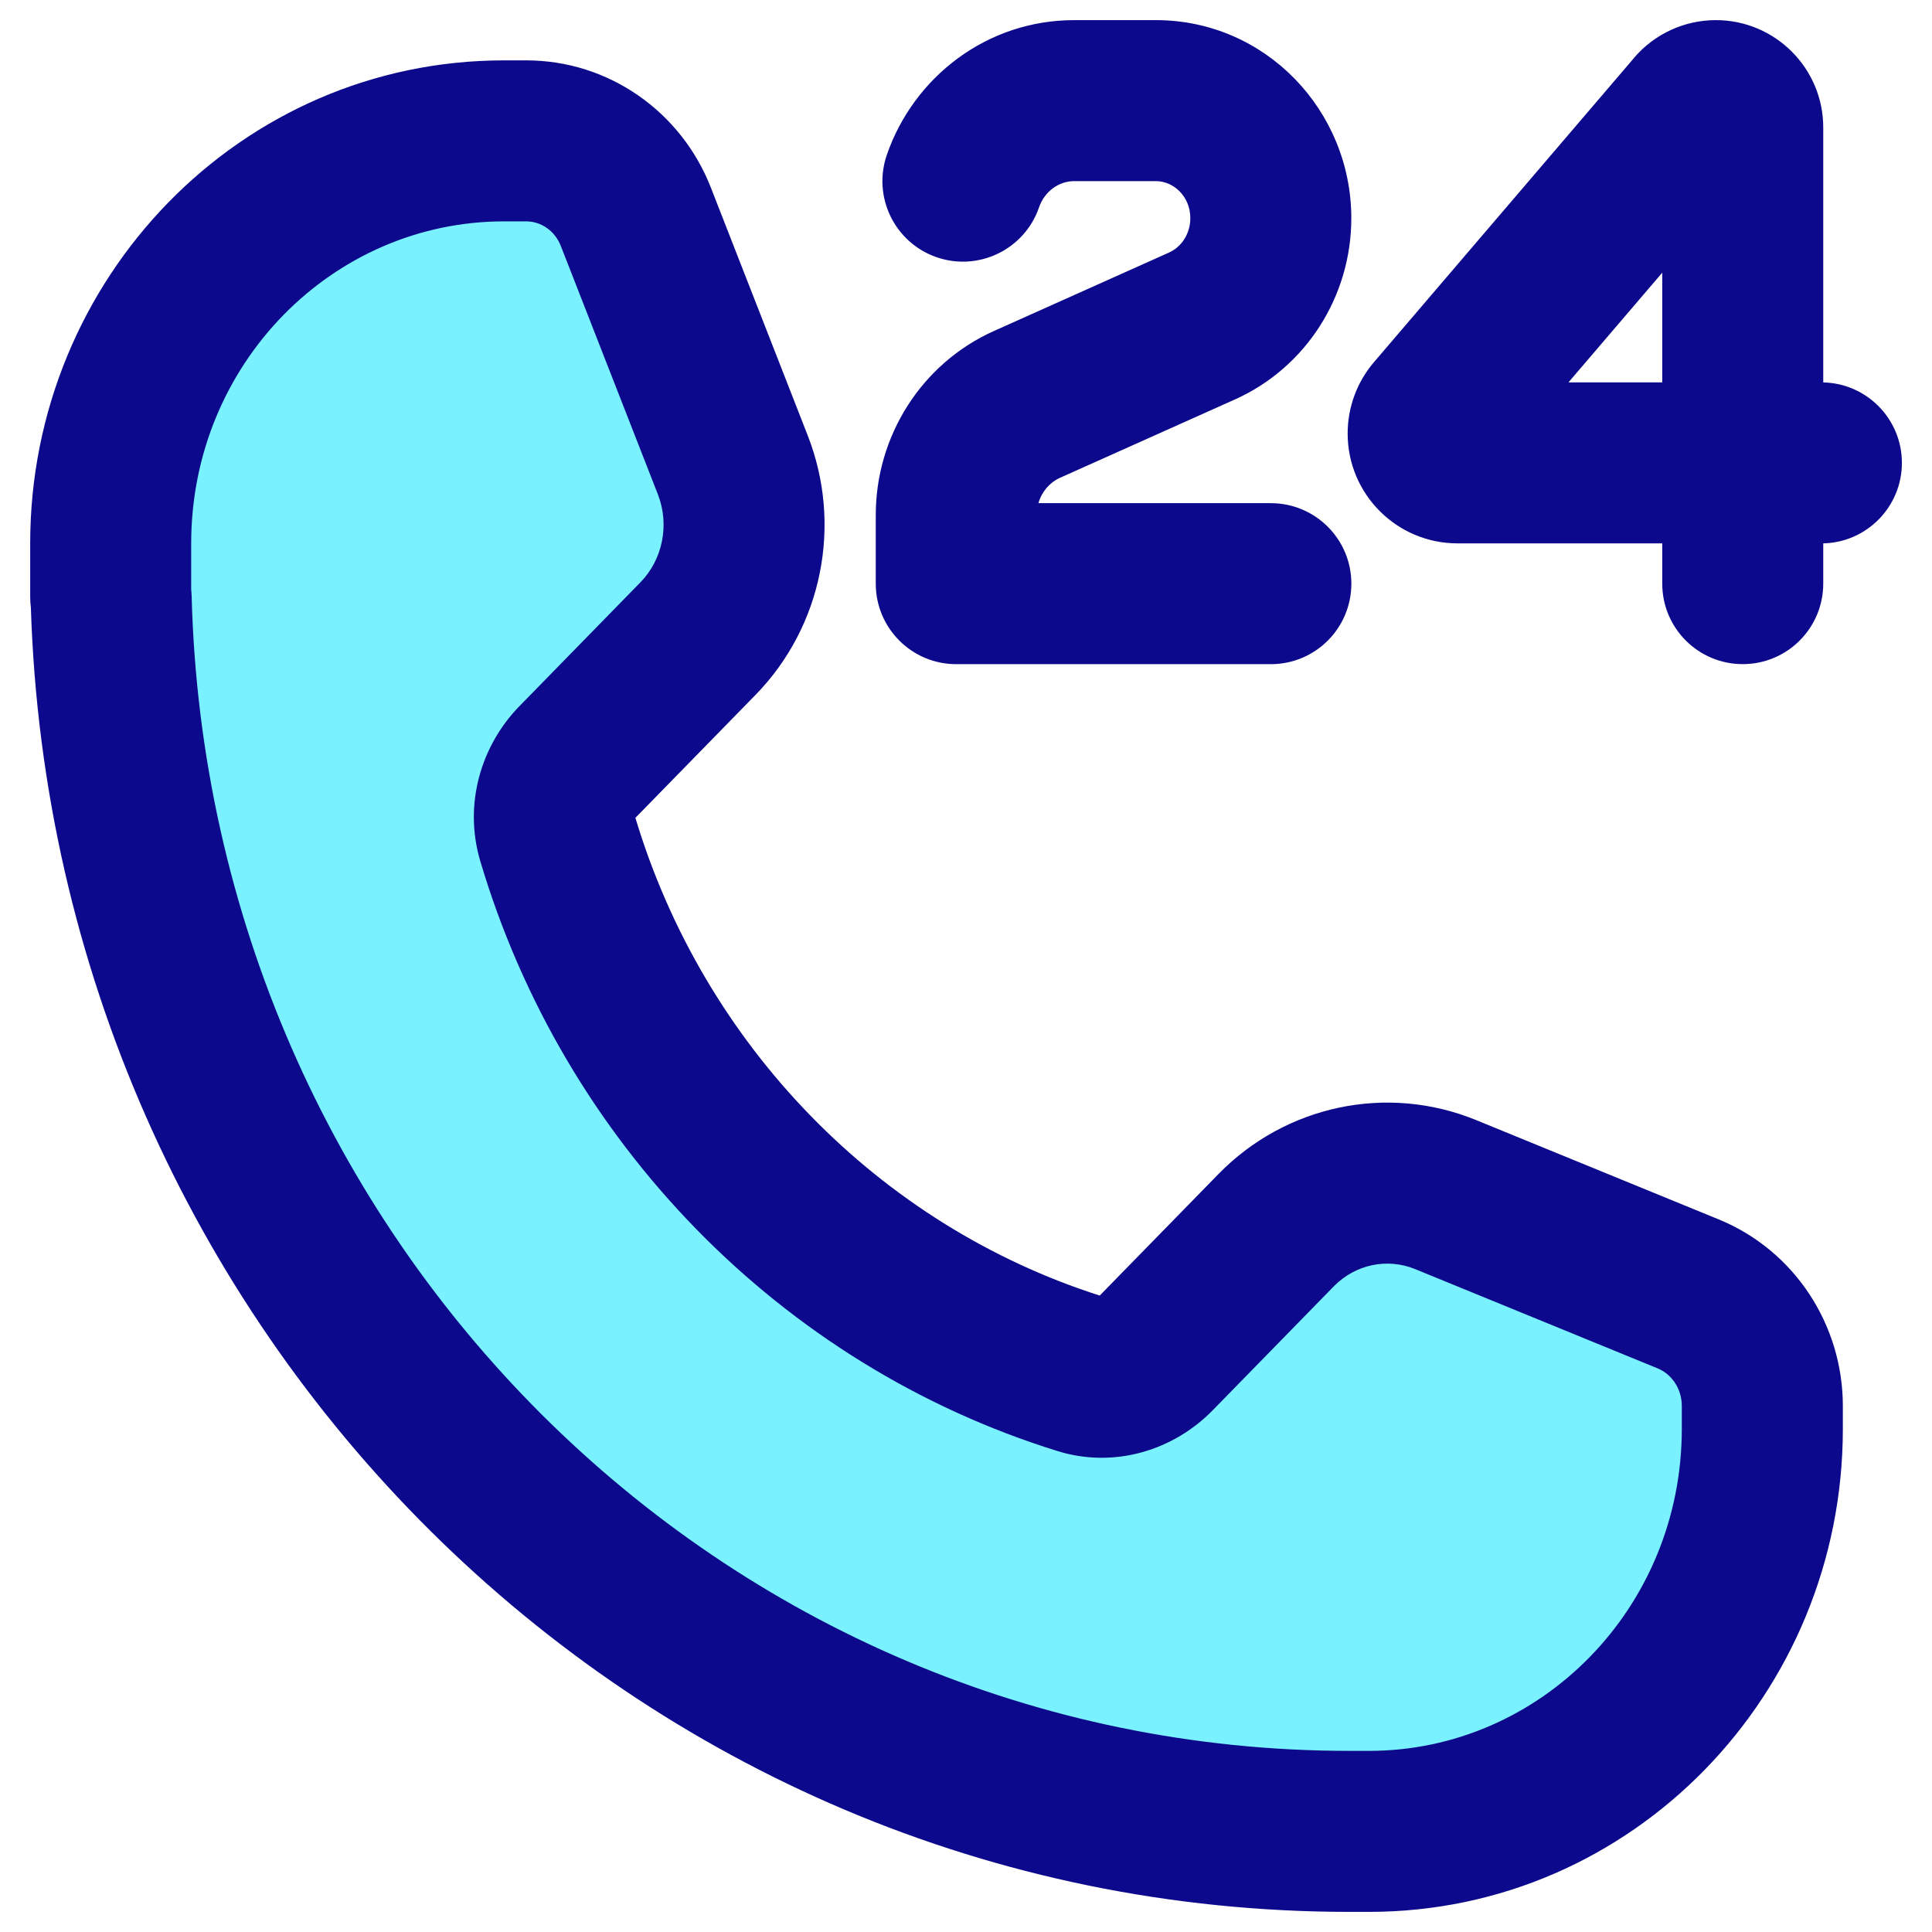 <svg xmlns="http://www.w3.org/2000/svg" fill="none" viewBox="0 0 48 48" id="Call-Center-Support-Service--Streamline-Plump">
  <desc>
    Call Center Support Service Streamline Icon: https://streamlinehq.com
  </desc>
  <g id="call-center-support-service">
    <path id="Union" fill="#7af1ff" d="M2.751 13.5c0 -5.523 4.374 -10 9.77 -10h0.556c1.198 0 2.276 0.747 2.721 1.886l2.409 6.165c0.581 1.486 0.24 3.183 -0.865 4.314l-3.006 3.076c-0.482 0.493 -0.685 1.211 -0.487 1.878 1.889 6.365 6.795 11.387 13.014 13.32 0.652 0.203 1.353 -0.005 1.835 -0.498l3.006 -3.076c1.105 -1.131 2.763 -1.48 4.215 -0.885l6.024 2.466c1.113 0.456 1.843 1.559 1.843 2.785V35.5c0 5.523 -4.374 10 -9.77 10h-0.489c-16.717 0 -30.321 -13.642 -30.765 -30.642 -0 -0.005 -0.002 -0.009 -0.006 -0.012 -0.004 -0.003 -0.006 -0.008 -0.006 -0.013V13.5Z" stroke-width="1"></path>
    <path id="Union_2" fill="#0c098c" fill-rule="evenodd" d="M22.033 3.847C22.697 1.924 24.509 0.5 26.688 0.5h2.03c2.725 0 4.855 2.248 4.855 4.922 0 1.929 -1.116 3.707 -2.893 4.503l-4.349 1.948c-0.249 0.112 -0.449 0.34 -0.532 0.628h5.775c1.105 0 2 0.895 2 2s-0.895 2 -2 2h-7.816c-1.105 0 -2 -0.895 -2 -2v-1.705c0 -1.96 1.134 -3.766 2.939 -4.574L29.045 6.274c0.301 -0.135 0.528 -0.459 0.528 -0.852 0 -0.553 -0.426 -0.922 -0.855 -0.922h-2.03c-0.373 0 -0.733 0.245 -0.874 0.653 -0.36 1.044 -1.499 1.598 -2.543 1.238 -1.044 -0.361 -1.598 -1.499 -1.238 -2.543Zm18.567 -2.413C41.107 0.842 41.849 0.5 42.629 0.5c1.474 0 2.669 1.195 2.669 2.669v6.332c1.083 0.024 1.954 0.91 1.954 1.999s-0.871 1.975 -1.954 2V14.5c0 1.105 -0.895 2 -2 2 -1.105 0 -2 -0.895 -2 -2v-1h-5.086c-1.508 0 -2.73 -1.222 -2.73 -2.73 0 -0.65 0.232 -1.28 0.655 -1.774l6.464 -7.561ZM41.298 9.5V6.775L38.968 9.5h2.33Zm-28.222 -8c2.044 0 3.847 1.273 4.584 3.158l2.409 6.165c0.864 2.21 0.363 4.74 -1.297 6.44l-2.986 3.056c1.704 5.662 6.054 10.115 11.536 11.869l2.951 -3.02c1.668 -1.707 4.189 -2.245 6.403 -1.339l6.024 2.466c1.884 0.771 3.085 2.619 3.085 4.636V35.5c0 6.583 -5.226 12 -11.77 12h-0.488C15.741 47.5 1.332 33.048 0.767 15.095 0.756 15.008 0.75 14.92 0.75 14.832V13.5c0 -6.583 5.226 -12 11.77 -12h0.556Zm0.859 4.614C13.781 5.721 13.429 5.5 13.076 5.5h-0.556c-4.248 0 -7.77 3.538 -7.77 8v1.146c0.006 0.053 0.009 0.106 0.011 0.159C5.177 30.767 17.938 43.5 33.526 43.5h0.488c4.248 0 7.77 -3.538 7.77 -8v-0.569c0 -0.436 -0.259 -0.795 -0.6 -0.934l-6.024 -2.466c-0.689 -0.282 -1.484 -0.123 -2.026 0.432l-3.006 3.076c-0.954 0.977 -2.42 1.458 -3.859 1.011 -6.871 -2.136 -12.264 -7.671 -14.338 -14.661 -0.419 -1.413 0.023 -2.871 0.974 -3.845l3.006 -3.076c0.55 -0.563 0.731 -1.427 0.433 -2.188l-2.409 -6.165Z" clip-rule="evenodd" stroke-width="1"></path>
  </g>
</svg>